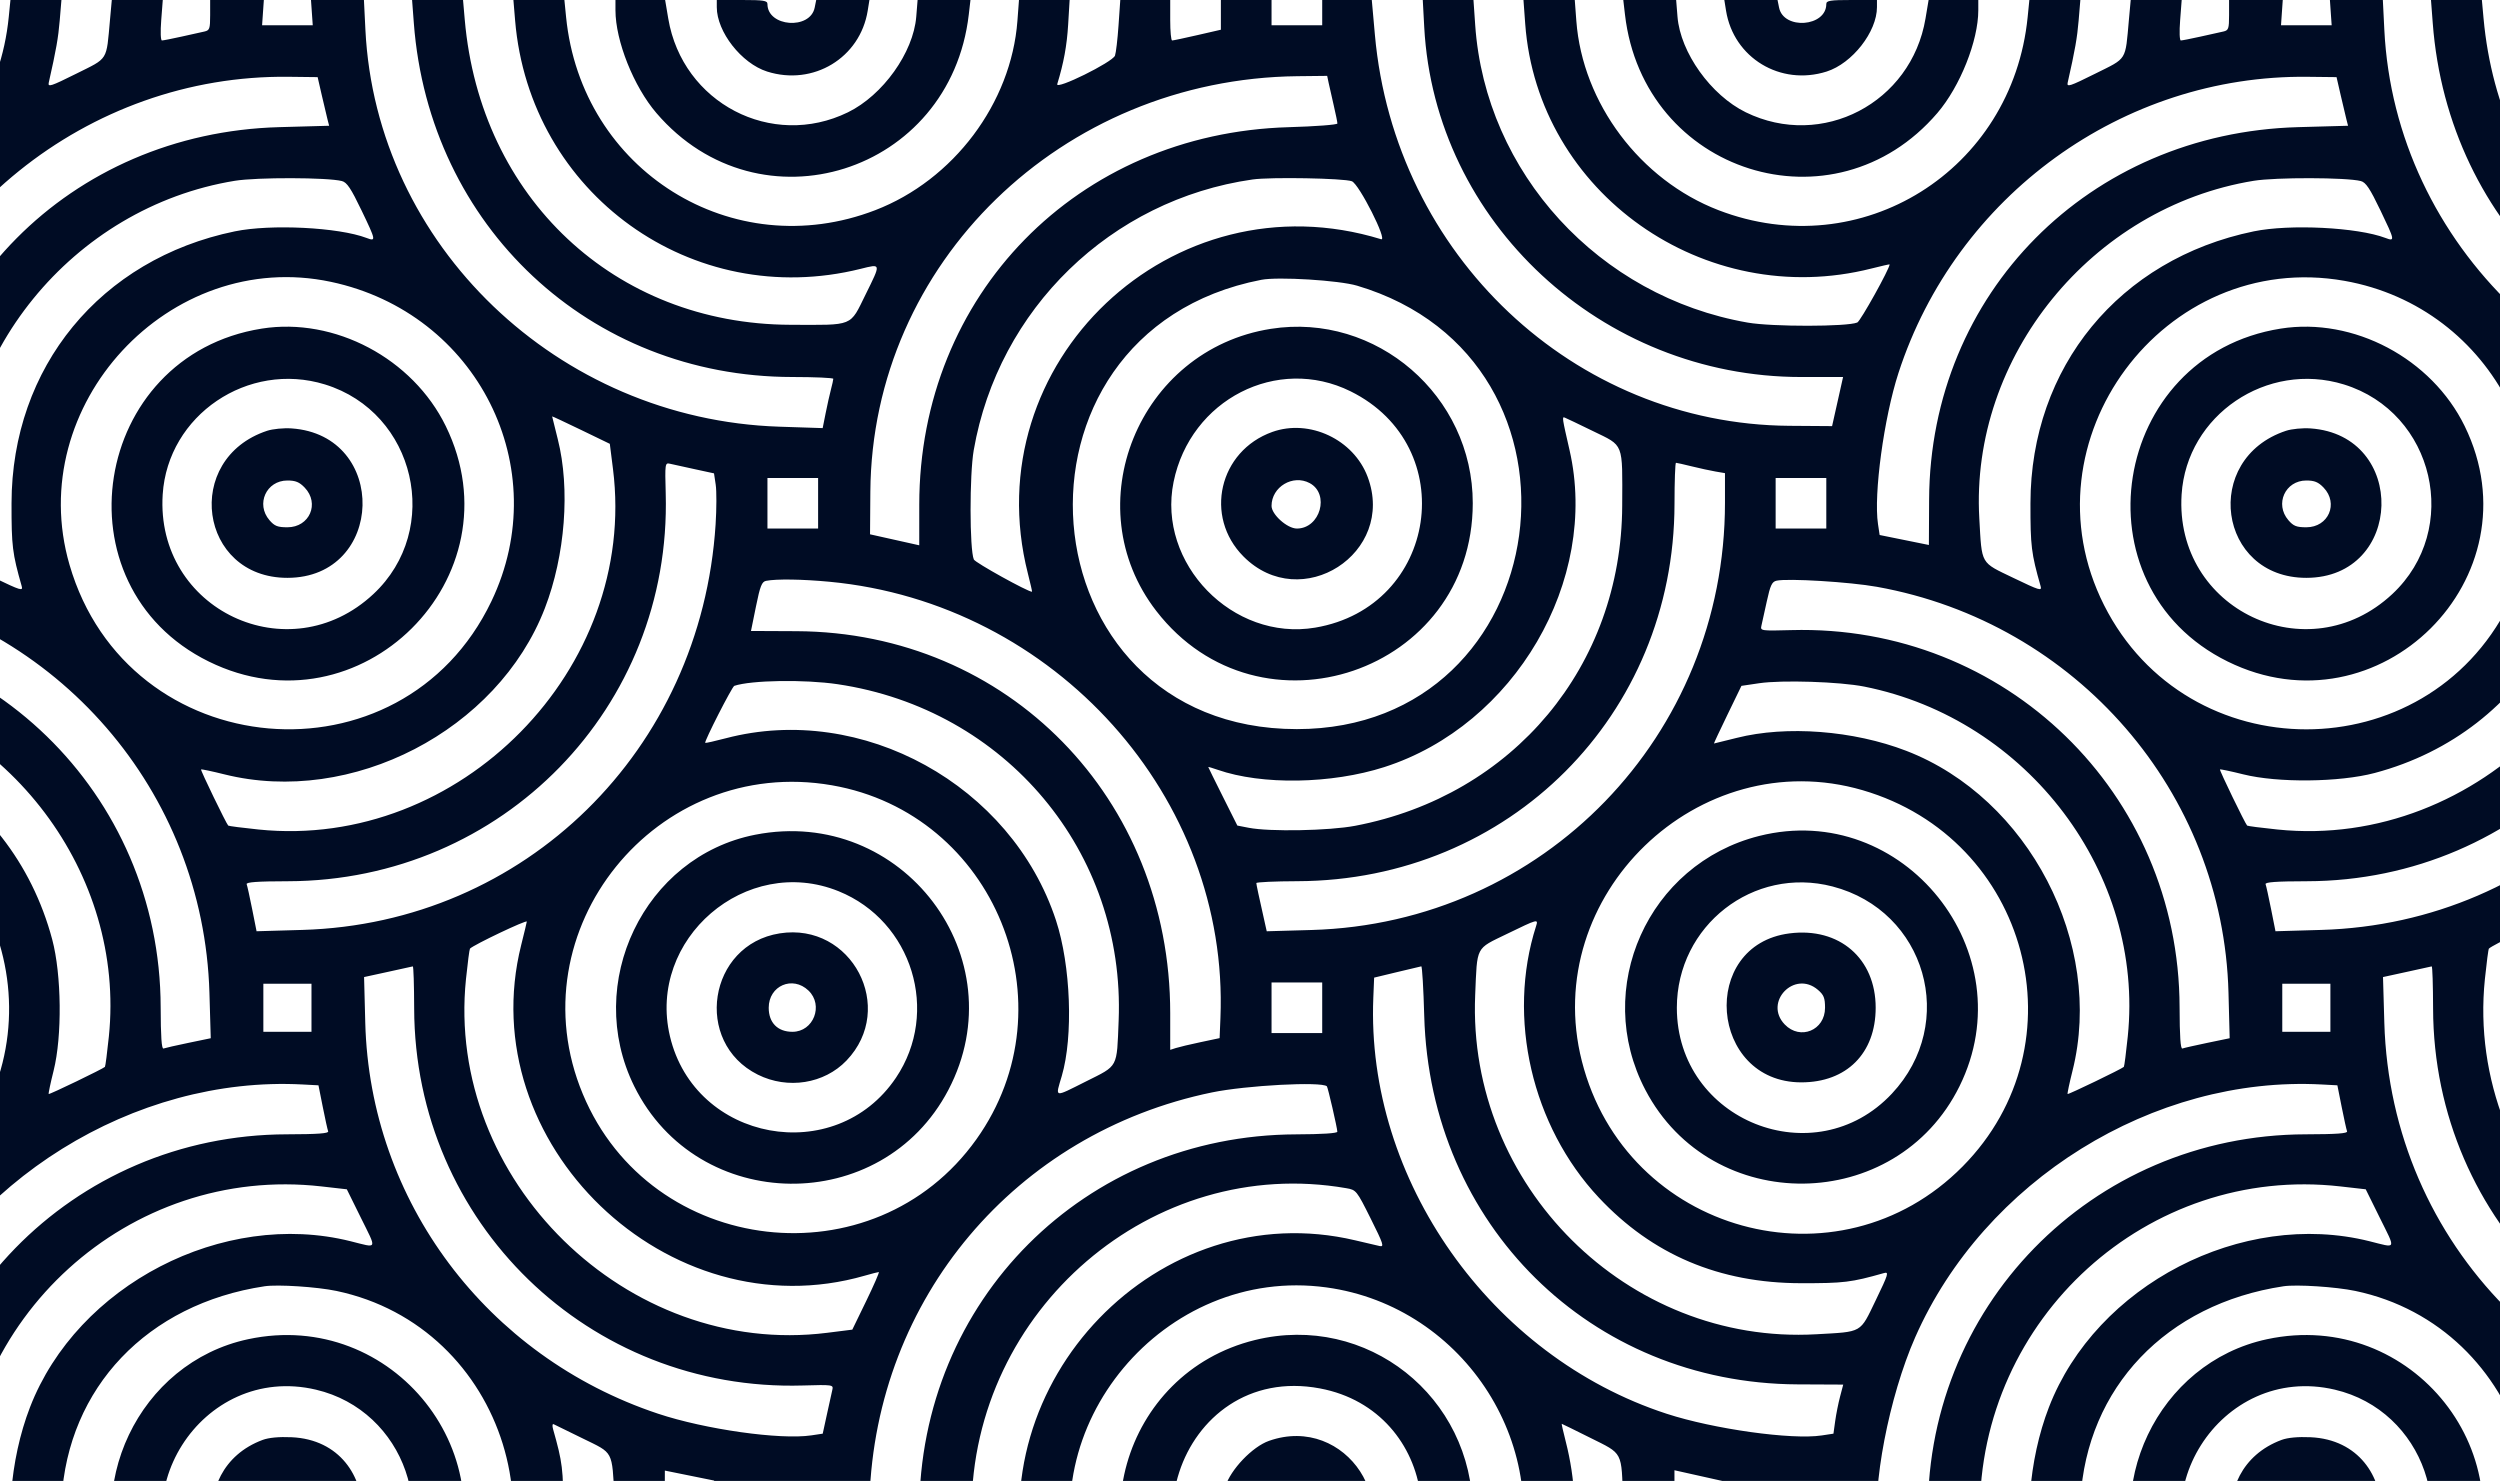 <svg width="1440" height="853" viewBox="0 0 1440 853" fill="none" xmlns="http://www.w3.org/2000/svg">
<path fill-rule="evenodd" clip-rule="evenodd" d="M-401.304 7.283V14.567H-408.599H-415.895V29.133V43.7H-407.32H-398.746L-395.637 57.174C-393.928 64.584 -392.533 71.139 -392.539 71.741C-392.545 72.342 -397.802 72.833 -404.222 72.833H-415.895V87.192V101.55L-401.238 102.558C-393.177 103.112 -385.33 104.028 -383.799 104.593C-380.009 105.993 -363.724 138.916 -367.373 137.802C-379.564 134.082 -389.566 132.252 -401.669 131.528L-415.895 130.676V145.238V159.801L-403.857 160.699C-356.357 164.248 -312.018 197.437 -294.624 242.464C-262.941 324.484 -317.447 411.447 -406.046 420.232L-415.895 421.208V435.868V450.53L-404.111 449.548C-304.263 441.235 -236.466 347.444 -260.694 251.147C-263.769 238.931 -264.23 239.032 -246.063 247.965C-227.217 257.236 -228.371 254.385 -228.505 291.333C-228.872 392.175 -301.704 469.597 -404.587 478.512L-415.895 479.492V494.144V508.795L-402.571 507.791C-285.22 498.946 -198.493 406.544 -198.381 290.241C-198.369 277.221 -197.99 266.57 -197.541 266.57C-197.091 266.57 -193.017 267.489 -188.487 268.611C-183.958 269.734 -177.696 271.092 -174.572 271.629L-168.891 272.606L-169.716 297.629C-173.908 425.098 -274.392 529.52 -398.751 535.638L-415.895 536.482V551.704V566.924L-408.598 566.42L-401.303 565.915V580.482V595.048L-408.651 594.54L-416 594.032L-415.583 609.107L-415.165 624.182L-406.786 624.619C-399.527 624.996 -398.306 625.484 -397.667 628.26C-393.566 646.064 -392.589 650.651 -392.571 652.177C-392.555 653.5 -395.519 653.723 -404.222 653.053L-415.895 652.156V666.812V681.471L-404.587 682.496C-380.378 684.69 -382.704 683.242 -373.365 701.928C-366.028 716.613 -365.467 718.342 -368.259 717.714C-387.154 713.462 -394.023 712.256 -404.111 711.416L-415.895 710.434V724.977V739.519L-401.816 741.247C-315.822 751.797 -263.592 838.165 -294.624 918.5C-312.018 963.527 -356.357 996.715 -403.857 1000.26L-415.895 1001.16V1015.72V1030.29L-401.669 1029.44C-305.579 1023.71 -236.63 926.259 -260.97 830.572C-262.434 824.814 -263.506 820.103 -263.351 820.103C-260.845 820.103 -230.585 836.886 -229.82 838.701C-227.348 844.561 -227.31 887.601 -229.763 901.677C-244.666 987.209 -316.251 1052.56 -401.451 1058.42L-415.895 1059.41V1073.99V1088.58L-399.48 1087.63C-286.825 1081.14 -198.439 985.589 -198.415 870.264L-198.409 846.864L-184.224 850.032L-170.038 853.199L-170.218 877.802C-171.117 1001.5 -268.913 1104.8 -395.832 1116.1L-415.895 1117.89V1132.14V1146.4H-408.599H-401.304V1160.96V1175.53H-408.599H-415.895V1190.1V1204.66H-407.956C-403.589 1204.66 -399.595 1205.35 -399.079 1206.18C-398.097 1207.76 -392.55 1230.07 -392.55 1232.43C-392.55 1233.18 -397.802 1233.8 -404.222 1233.8H-415.895V1248.16V1262.51L-401.238 1263.52C-393.177 1264.07 -385.33 1264.99 -383.799 1265.56C-380.009 1266.96 -363.724 1299.88 -367.373 1298.77C-379.564 1295.05 -389.566 1293.22 -401.669 1292.49L-415.895 1291.64V1306.2V1320.76L-403.857 1321.66C-356.406 1325.21 -312 1358.45 -294.624 1403.43C-262.933 1485.47 -317.425 1572.41 -406.046 1581.2L-415.895 1582.17V1596.83V1611.49L-404.111 1610.51C-304.272 1602.2 -236.46 1508.43 -260.678 1412.18C-263.772 1399.89 -264.24 1399.99 -246.063 1408.93C-227.217 1418.2 -228.371 1415.35 -228.505 1452.3C-228.872 1553.14 -301.704 1630.56 -404.587 1639.48L-415.895 1640.46V1655.11V1669.76L-402.571 1668.75C-285.22 1659.91 -198.493 1567.51 -198.381 1451.2C-198.369 1438.19 -197.99 1427.53 -197.541 1427.53C-197.091 1427.53 -193.017 1428.45 -188.487 1429.57C-183.958 1430.7 -177.696 1432.05 -174.572 1432.59L-168.891 1433.57L-169.716 1458.59C-173.902 1585.89 -273.041 1689.13 -398.386 1696.73L-415.165 1697.75L-415.583 1712.82L-416 1727.9L-408.651 1727.39L-401.303 1726.88V1737.44L-401.304 1748H-386.772H-372.24L-371.816 1736.03L-371.393 1724.06L-361.179 1721.73C-355.562 1720.45 -349.161 1718.94 -346.953 1718.38L-342.94 1717.35V1732.68V1748H-328.573H-314.204L-313.279 1730.88C-311.968 1706.65 -312.934 1708.29 -294.445 1699.03C-275.63 1689.61 -276.749 1689.36 -280.356 1702.14C-283.097 1711.84 -285.829 1737.78 -284.839 1744.72C-284.393 1747.87 -283.799 1748 -269.884 1748H-255.395V1738.07C-255.395 1644.8 -151.455 1582.57 -66.752 1625.12C-24.262 1646.46 1.433 1685.92 5.266 1735.7L6.213 1748H20.811H35.41L34.507 1732.34C28.839 1633.97 -67.877 1562.11 -162.493 1585.97C-169.579 1587.76 -175.526 1589.22 -175.708 1589.22C-175.892 1589.22 -172.338 1581.87 -167.812 1572.88C-157.941 1553.27 -159.183 1553.84 -126.266 1553.69C-25.235 1553.2 53.703 1626.47 63.046 1729.4L64.735 1748H79.255H93.774L92.885 1731.61C86.4 1611.91 -12.039 1520.61 -131.076 1523.91C-148.394 1524.38 -148.995 1524.3 -148.343 1521.49C-147.971 1519.89 -146.569 1513.53 -145.225 1507.36L-142.784 1496.14L-136.246 1495.16C-127.1 1493.79 -100.087 1495.72 -81.034 1499.11C30.054 1518.86 116.143 1616.25 120.615 1727.24L121.453 1748H136.572H151.691V1737.8V1727.61H165.552H179.414V1737.8V1748H194.734H210.055V1735.92V1723.83L222.707 1721.21C229.665 1719.77 236.162 1718.28 237.146 1717.9C238.516 1717.38 238.749 1720.8 238.145 1732.61L237.359 1748H251.971H266.583L267.655 1733.8C268.245 1725.99 269.149 1716.79 269.667 1713.37L270.607 1707.14L286.616 1699.25C305.581 1689.89 304.185 1689.37 300.53 1704.45C298.899 1711.18 297.143 1723.73 296.63 1732.34L295.695 1748H310.294H324.892L325.839 1735.7C332.904 1643.93 420.68 1587.63 505.163 1620.69C551.889 1638.97 586.5 1688.53 586.5 1737.17V1748H601.091H615.682L615.657 1734.53C615.501 1651.39 543.871 1583.06 456.641 1582.82C431.82 1582.75 427.928 1583.22 408.851 1588.63C405.853 1589.48 406.266 1588.11 413.561 1573.01C422.835 1553.81 420.89 1554.92 447.887 1553.39C551.467 1547.51 644.772 1634.7 644.855 1737.44L644.864 1748H659.679H674.493L673.593 1727.97C668.508 1614.81 573.224 1524.83 458.1 1524.48L432.566 1524.4L435.446 1510.24L438.325 1496.08L444.93 1495.08C453.876 1493.72 490.819 1496.81 506.98 1500.27C619.788 1524.41 703.227 1626.09 703.227 1739.41V1748H717.818H732.409V1737.44V1726.88H747H761.591V1737.44V1748H776.123H790.655L791.079 1736.03L791.502 1724.06L801.716 1721.73C807.333 1720.45 813.734 1718.94 815.942 1718.38L819.955 1717.35V1732.68V1748H834.322H848.691L849.616 1730.88C850.927 1706.65 849.961 1708.29 868.45 1699.03C887.265 1689.61 886.146 1689.36 882.539 1702.14C879.798 1711.84 877.066 1737.78 878.055 1744.72C878.502 1747.87 879.096 1748 893.011 1748H907.5V1738.07C907.5 1666.36 973.2 1606.4 1046.11 1611.57C1113.1 1616.32 1162.87 1666.94 1168.16 1735.7L1169.11 1748H1183.71H1198.31L1197.4 1732.34C1191.73 1633.97 1095.02 1562.11 1000.4 1585.97C993.316 1587.76 987.395 1589.22 987.242 1589.22C987.09 1589.22 990.589 1581.76 995.018 1572.64L1003.07 1556.05L1017.61 1554.23C1122.1 1541.11 1216.02 1620.08 1225.94 1729.4L1227.63 1748H1242.15H1256.67L1255.78 1731.61C1249.29 1611.91 1150.86 1520.61 1031.82 1523.91C1014.5 1524.38 1013.9 1524.3 1014.55 1521.49C1014.92 1519.89 1016.33 1513.53 1017.67 1507.36L1020.11 1496.14L1026.65 1495.16C1035.79 1493.79 1062.81 1495.72 1081.86 1499.11C1192.63 1518.8 1279.08 1616.3 1283.51 1726.51L1284.37 1748H1299.48H1314.59V1737.8V1727.61H1328.45H1342.31V1737.8V1748H1357.63H1372.95V1735.92V1723.83L1385.6 1721.21C1392.56 1719.77 1399.06 1718.28 1400.04 1717.9C1401.41 1717.38 1401.64 1720.8 1401.04 1732.61L1400.25 1748H1414.87H1429.48L1430.55 1733.8C1431.14 1725.99 1432.04 1716.79 1432.56 1713.37L1433.5 1707.14L1449.51 1699.25C1468.48 1689.89 1467.08 1689.37 1463.43 1704.45C1461.79 1711.18 1460.04 1723.73 1459.52 1732.34L1458.59 1748H1473.19H1487.79L1488.73 1735.7C1495.8 1643.93 1583.58 1587.63 1668.06 1620.69C1715.18 1639.12 1749.39 1688.5 1749.39 1738.07V1748H1763.99H1778.58L1778.55 1734.53C1778.4 1651.39 1706.77 1583.06 1619.54 1582.82C1594.72 1582.75 1590.82 1583.22 1571.75 1588.63C1568.75 1589.48 1569.16 1588.11 1576.46 1573.01C1585.73 1553.81 1583.79 1554.92 1610.78 1553.39C1714.18 1547.52 1807.67 1634.88 1807.75 1737.44L1807.76 1748H1822.57H1837.39L1836.49 1727.97C1831.4 1614.81 1736.12 1524.83 1621 1524.48L1595.46 1524.4L1598.34 1510.24L1601.22 1496.08L1607.83 1495.08C1616.77 1493.72 1653.71 1496.81 1669.87 1500.27C1782.68 1524.41 1866.12 1626.09 1866.12 1739.41V1748H1880.71H1895.3L1895.3 1737.44V1726.88L1902.6 1727.38L1909.89 1727.89V1712.45V1697.02H1901.17C1893.32 1697.02 1892.37 1696.69 1891.69 1693.74C1887.66 1676.31 1886.59 1671.27 1886.57 1669.75C1886.56 1668.43 1889.52 1668.2 1898.22 1668.87L1909.89 1669.77V1655.11V1640.46L1898.59 1639.43C1874.38 1637.24 1876.7 1638.68 1867.37 1620C1860.03 1605.31 1859.47 1603.58 1862.26 1604.21C1881.15 1608.46 1888.02 1609.67 1898.11 1610.51L1909.89 1611.49V1596.83V1582.17L1900.05 1581.2C1811.38 1572.4 1756.92 1485.51 1788.62 1403.43C1806.02 1358.4 1850.36 1325.21 1897.86 1321.66L1909.89 1320.76V1306.2V1291.64L1895.67 1292.49C1799.63 1298.21 1730.64 1395.72 1754.97 1491.35C1756.43 1497.11 1757.51 1501.82 1757.35 1501.82C1754.84 1501.82 1724.58 1485.04 1723.82 1483.23C1721.35 1477.37 1721.31 1434.33 1723.76 1420.25C1738.67 1334.72 1810.25 1269.37 1895.45 1263.51L1909.89 1262.51V1247.93V1233.35L1893.48 1234.3C1780.85 1240.78 1692.42 1336.36 1692.39 1451.66L1692.38 1475.06L1678.21 1471.89L1664.04 1468.73L1664.22 1444.12C1665.12 1320.29 1762.77 1217.14 1889.83 1205.83L1909.89 1204.04V1189.78V1175.53H1902.6H1895.3V1160.96V1146.4H1902.6H1909.89V1131.83V1117.26H1901.96C1891.86 1117.26 1892.52 1118.36 1887.21 1092.86L1886.22 1088.13H1898.06H1909.89V1073.77V1059.41L1895.24 1058.41C1887.18 1057.85 1879.33 1056.94 1877.8 1056.37C1874.01 1054.97 1857.72 1022.05 1861.37 1023.16C1873.56 1026.88 1883.57 1028.71 1895.67 1029.44L1909.89 1030.29V1015.72V1001.16L1897.86 1000.26C1850.41 996.72 1806 963.48 1788.62 918.5C1756.92 836.417 1811.38 749.523 1900.05 740.731L1909.89 739.755V725.095V710.434L1898.11 711.416C1798.1 719.742 1730.58 813.342 1754.78 910.105C1757.76 921.996 1758.19 921.911 1740.06 912.998C1721.22 903.728 1722.37 906.578 1722.51 869.63C1722.87 768.788 1795.7 691.366 1898.59 682.451L1909.89 681.471V666.82V652.169L1896.57 653.172C1779.22 662.017 1692.49 754.419 1692.38 870.723C1692.37 883.742 1691.99 894.393 1691.54 894.393C1691.09 894.393 1687.02 893.474 1682.49 892.353C1677.96 891.229 1671.7 889.872 1668.57 889.334L1662.89 888.357L1663.72 863.334C1667.9 736.038 1767.04 632.796 1892.39 625.198L1909.17 624.182L1909.58 609.107L1910 594.032L1902.65 594.54L1895.3 595.048V580.482V565.915L1902.6 566.42L1909.89 566.924V551.49V536.053H1901.17C1893.31 536.053 1892.37 535.729 1891.71 532.776C1891.31 530.972 1889.98 525.034 1888.76 519.576C1887.55 514.117 1886.55 509.058 1886.55 508.332C1886.55 507.577 1891.55 507.396 1898.22 507.911L1909.89 508.808V494.151V479.492L1898.59 478.467C1874.36 476.272 1876.72 477.753 1867.23 458.812C1862.63 449.619 1858.85 441.951 1858.84 441.771C1858.83 441.59 1860.62 442.122 1862.81 442.952C1869.48 445.487 1885.69 448.514 1898.11 449.548L1909.89 450.53V435.868V421.208L1900.05 420.232C1800.86 410.397 1747.64 304.202 1799.89 220.343C1820.67 186.986 1859.09 163.595 1897.86 160.699L1909.89 159.801V145.051V130.302L1896.13 131.305C1798.67 138.421 1730.57 234.471 1754.97 330.391C1756.43 336.149 1757.51 340.86 1757.35 340.86C1754.84 340.86 1724.58 324.078 1723.82 322.263C1721.35 316.403 1721.31 273.362 1723.76 259.287C1738.67 173.724 1810.22 108.404 1895.45 102.544L1909.89 101.55V86.973V72.396L1894.21 73.238C1781.36 79.297 1692.42 175.123 1692.39 290.695L1692.38 314.094L1678.21 310.928L1664.04 307.765L1664.22 283.161C1665.12 159.441 1762.89 56.169 1889.83 44.862L1909.89 43.077V28.822V14.567H1902.6H1895.3V7.283V0H1880.71H1866.12V8.561V17.12L1852.63 20.224C1845.2 21.93 1838.64 23.323 1838.03 23.317C1837.43 23.311 1836.94 18.063 1836.94 11.653V0H1822.56H1808.18L1807.17 14.632C1806.61 22.68 1805.69 30.514 1805.13 32.042C1803.73 35.827 1770.75 52.085 1771.86 48.441C1775.59 36.271 1777.42 26.286 1778.15 14.203L1779 0H1764.41H1749.83L1748.93 12.018C1742.33 100.039 1645.29 155.804 1564.5 118.005C1521.35 97.817 1493.79 58.353 1488.96 9.832L1487.99 0H1473.3H1458.62L1459.6 11.764C1467.95 111.672 1561.63 179.029 1658.62 154.855C1670.53 151.887 1670.45 151.457 1661.52 169.55C1652.23 188.364 1655.09 187.212 1618.08 187.078C1516.68 186.711 1439.98 114.53 1430.52 10.561L1429.56 0H1414.91H1400.25L1401.26 13.302C1410.12 130.458 1502.67 217.04 1619.17 217.153C1632.21 217.164 1642.88 217.638 1642.87 218.201C1642.87 218.767 1642.26 221.523 1641.52 224.327C1640.78 227.131 1639.41 233.287 1638.46 238.008L1636.75 246.59L1611.73 245.77C1484.18 241.588 1379.49 141.158 1373.37 17.116L1372.52 0H1357.27H1342.03L1342.53 7.285L1343.04 14.568H1328.45H1313.86L1314.36 7.285L1314.87 0H1299.41H1283.95V8.712C1283.95 16.559 1283.62 17.497 1280.66 18.156C1278.86 18.558 1272.91 19.881 1267.44 21.097C1261.97 22.312 1256.91 23.307 1256.18 23.307C1255.42 23.307 1255.24 18.312 1255.76 11.653L1256.65 0H1241.97H1227.29L1226.26 11.289C1224.07 35.458 1225.52 33.136 1206.8 42.459C1192.09 49.785 1190.36 50.344 1190.99 47.557C1195.25 28.693 1196.45 21.835 1197.3 11.764L1198.28 0H1183.59H1168.91L1167.93 9.832C1159.13 98.284 1072.02 152.699 989.867 121.069C944.765 103.704 911.521 59.439 907.967 12.018L907.067 0H892.292H877.519L878.524 13.739C885.653 111.061 981.836 179.033 1077.94 154.667C1083.71 153.206 1088.43 152.136 1088.43 152.29C1088.43 154.793 1071.62 185.002 1069.8 185.766C1063.93 188.233 1020.82 188.271 1006.72 185.823C920.982 170.933 855.587 99.54 849.714 14.419L848.719 0H834.118H819.517L820.36 15.659C826.407 127.901 922.562 217.153 1037.45 217.16L1061.61 217.161L1058.45 231.306L1055.28 245.448L1030.63 245.269C906.592 244.37 803.274 146.876 791.937 20.029L790.148 0H775.87H761.591V7.283V14.567H747H732.409V7.283V0H717.818H703.227V8.561V17.12L689.731 20.224C682.308 21.93 675.742 23.323 675.14 23.317C674.537 23.311 674.045 18.063 674.045 11.653V0H659.663H645.281L644.271 14.632C643.717 22.68 642.799 30.514 642.233 32.042C640.831 35.827 607.852 52.085 608.969 48.441C612.695 36.271 614.528 26.286 615.253 14.203L616.106 0H601.52H586.933L586.033 12.018C582.479 59.439 549.235 103.704 504.133 121.069C421.976 152.699 334.868 98.284 326.068 9.832L325.091 0H310.407H295.721L296.704 11.764C305.044 111.605 398.8 179.013 495.724 154.855C507.635 151.887 507.55 151.457 498.622 169.55C489.336 188.364 492.192 187.212 455.182 187.078C354.172 186.713 276.621 114.002 267.692 11.289L266.71 0H252.034H237.359L238.364 13.302C247.224 130.458 339.78 217.04 456.276 217.153C469.318 217.164 479.982 217.638 479.978 218.201C479.973 218.767 479.365 221.523 478.627 224.327C477.887 227.131 476.511 233.287 475.57 238.008L473.857 246.59L448.835 245.77C321.31 241.588 216.593 141.138 210.471 17.116L209.626 0H194.378H179.132L179.637 7.285L180.143 14.568H165.552H150.962L151.468 7.285L151.973 0H136.512H121.05V8.712C121.05 16.559 120.725 17.497 117.767 18.156C115.961 18.558 110.012 19.881 104.545 21.097C99.078 22.312 94.01 23.307 93.282 23.307C92.526 23.307 92.346 18.312 92.861 11.653L93.759 0H79.078H64.395L63.368 11.289C61.171 35.458 62.621 33.136 43.904 42.459C29.195 49.785 27.463 50.344 28.092 47.557C32.351 28.693 33.559 21.835 34.401 11.764L35.384 0H20.698H6.014L5.037 9.832C-3.763 98.284 -90.871 152.699 -173.028 121.069C-218.13 103.704 -251.374 59.439 -254.928 12.018L-255.828 0H-270.603H-285.376L-284.371 13.739C-277.242 111.061 -181.059 179.033 -84.954 154.667C-79.186 153.206 -74.468 152.136 -74.468 152.29C-74.468 154.793 -91.278 185.002 -93.096 185.766C-98.966 188.233 -142.078 188.271 -156.177 185.823C-241.913 170.933 -307.308 99.54 -313.181 14.419L-314.176 0H-328.777H-343.378L-342.535 15.659C-336.466 128.321 -240.48 217.11 -124.716 217.147L-101.279 217.154L-104.449 231.301L-107.618 245.448L-132.262 245.269C-256.189 244.372 -359.632 146.759 -370.958 20.029L-372.747 0H-387.025H-401.304V7.283ZM-226.912 8.376C-216.31 99.86 -106.493 134.506 -47.008 65.135C-33.888 49.836 -23.4 23.519 -23.4 5.904V0H-37.706H-52.012L-53.819 10.733C-61.995 59.317 -113.417 86.127 -157.305 64.691C-177.417 54.867 -194.997 30.272 -196.656 9.637L-197.431 0H-212.657H-227.882L-226.912 8.376ZM-168.7 6.13C-164.342 33.334 -137.347 49.675 -110.748 41.209C-95.982 36.508 -81.763 18.31 -81.763 4.111V0H-96.354C-108.756 0 -110.945 0.35 -110.945 2.331C-110.945 15.495 -135.558 17.339 -138.157 4.369L-139.033 0H-154.357H-169.682L-168.7 6.13ZM354.505 5.904C354.505 23.519 364.993 49.836 378.113 65.135C437.598 134.506 547.415 99.86 558.017 8.376L558.987 0H543.762H528.536L527.761 9.637C526.102 30.272 508.522 54.867 488.41 64.691C444.522 86.127 393.101 59.317 384.924 10.733L383.117 0H368.811H354.505V5.904ZM412.868 4.111C412.868 18.31 427.087 36.508 441.853 41.209C468.452 49.675 495.447 33.334 499.805 6.13L500.787 0H485.462H470.138L469.262 4.369C466.664 17.339 442.05 15.495 442.05 2.331C442.05 0.35 439.862 0 427.459 0H412.868V4.111ZM935.983 8.376C946.585 99.86 1056.4 134.506 1115.89 65.135C1129.01 49.836 1139.5 23.519 1139.5 5.904V0H1125.19H1110.88L1109.08 10.733C1100.9 59.317 1049.48 86.127 1005.59 64.691C985.478 54.867 967.898 30.272 966.239 9.637L965.464 0H950.238H935.013L935.983 8.376ZM994.195 6.13C998.553 33.334 1025.55 49.675 1052.15 41.209C1066.91 36.508 1081.13 18.31 1081.13 4.111V0H1066.54C1054.14 0 1051.95 0.35 1051.95 2.331C1051.95 15.495 1027.34 17.339 1024.74 4.369L1023.86 0H1008.54H993.213L994.195 6.13ZM1517.4 5.904C1517.4 23.519 1527.89 49.836 1541.01 65.135C1600.49 134.506 1710.31 99.86 1720.91 8.376L1721.88 0H1706.66H1691.43L1690.66 9.637C1689 30.272 1671.42 54.867 1651.3 64.691C1607.42 86.127 1556 59.317 1547.82 10.733L1546.01 0H1531.71H1517.4V5.904ZM1575.76 4.111C1575.76 18.31 1589.98 36.508 1604.75 41.209C1631.35 49.675 1658.34 33.334 1662.7 6.13L1663.68 0H1648.36H1633.03L1632.16 4.369C1629.56 17.339 1604.95 15.495 1604.95 2.331C1604.95 0.35 1602.76 0 1590.35 0H1575.76V4.111ZM185.294 54.625C186.579 60.233 188.069 66.535 188.606 68.628L189.584 72.436L160.789 73.237C40.401 76.59 -51.293 169.11 -51.751 287.692L-51.852 313.912L-66.037 311.036L-80.224 308.162L-81.226 301.568C-82.586 292.637 -79.489 255.756 -76.025 239.622C-51.438 125.122 50.543 42.87 166.231 44.232L182.959 44.428L185.294 54.625ZM765.293 47.706C765.755 49.91 767.08 55.779 768.239 60.752C769.397 65.723 770.345 70.391 770.345 71.123C770.345 71.856 757.705 72.819 742.258 73.263C620.579 76.755 529.53 169.801 529.492 290.695L529.485 314.094L515.314 310.928L501.143 307.765L501.323 283.161C502.278 151.544 611.426 45.39 747.337 43.889L764.454 43.7L765.293 47.706ZM1348.19 54.625C1349.47 60.233 1350.96 66.535 1351.5 68.628L1352.48 72.436L1323.68 73.237C1203.24 76.591 1111.74 168.921 1111.17 287.692L1111.04 313.912L1096.86 311.036L1082.67 308.162L1081.72 301.83C1079.15 284.74 1085.13 240.681 1093.51 214.858C1126.69 112.669 1222.83 43.046 1329.13 44.24L1345.85 44.428L1348.19 54.625ZM196.923 104.28C199.829 105.024 202.136 108.474 208.279 121.266C216.599 138.595 216.704 139.173 211.118 137.053C194.988 130.931 156.001 128.982 135.25 133.262C57.848 149.222 6.747 211.454 6.643 289.877C6.611 314.582 7.116 318.706 12.487 337.587C13.339 340.58 11.967 340.168 -3.166 332.885C-22.399 323.626 -21.285 325.568 -22.819 298.617C-28.133 205.272 41.67 119.403 135.275 104.134C147.966 102.064 188.641 102.16 196.923 104.28ZM778.665 104.401C782.843 105.987 799.521 139.027 795.522 137.796C675.306 100.796 561.159 208.854 592.075 330.391C593.539 336.149 594.611 340.86 594.456 340.86C591.95 340.86 561.69 324.078 560.925 322.263C558.453 316.403 558.415 273.362 560.868 259.287C575.04 177.954 639.869 115.018 721.466 103.38C731.844 101.898 774.059 102.653 778.665 104.401ZM1359.82 104.28C1362.72 105.024 1365.03 108.474 1371.17 121.266C1379.49 138.595 1379.6 139.173 1374.01 137.053C1357.88 130.931 1318.9 128.982 1298.15 133.262C1220.71 149.23 1169.64 211.421 1169.54 289.877C1169.51 314.582 1170.01 318.706 1175.38 337.587C1176.23 340.58 1174.86 340.168 1159.73 332.885C1140.5 323.626 1141.61 325.568 1140.08 298.617C1134.77 205.489 1204.78 119.367 1298.17 104.134C1310.86 102.064 1351.54 102.16 1359.82 104.28ZM190.627 162.346C275.009 180.271 319.831 269.533 283.036 346.376C231.337 454.343 73.513 440.637 40.027 325.271C13.412 233.581 97.535 142.571 190.627 162.346ZM781.681 164.551C926.337 207.518 897.491 419.969 747 419.969C587.927 419.969 569.894 191.495 726.573 161.163C736.211 159.297 771.243 161.451 781.681 164.551ZM1350.43 161.764C1436.64 177.01 1484.14 270.851 1444.97 348.563C1396.89 443.947 1260 443.947 1211.93 348.563C1164.27 254.015 1246.32 143.355 1350.43 161.764ZM-415.895 202.901V218.101L-406.242 218.874C-385.572 220.531 -360.937 238.082 -351.097 258.161C-329.625 301.976 -356.479 353.312 -405.144 361.475L-415.895 363.278V377.561V391.843H-410.727C-375.032 391.843 -336.019 364.461 -321.743 329.389C-295.629 265.227 -337.349 196.772 -407.505 188.669L-415.895 187.7V202.901ZM150.797 189.275C52.838 204.797 31.723 337.416 120.265 381.041C207.325 423.934 299.328 332.544 256.766 245.448C237.71 206.452 192.762 182.625 150.797 189.275ZM732.053 189.402C655.741 201.374 619.187 291.39 666.048 351.942C725.68 428.999 848.239 387.264 848.312 289.877C848.357 227.963 792.726 179.882 732.053 189.402ZM1313.69 189.275C1215.73 204.797 1194.62 337.416 1283.16 381.041C1370.22 423.934 1462.22 332.544 1419.66 245.448C1400.61 206.452 1355.66 182.625 1313.69 189.275ZM1894.95 189.49C1827.77 199.314 1788.76 272.882 1818.07 334.462C1833.4 366.671 1871.41 391.843 1904.73 391.843H1909.89V377.561V363.278L1899.14 361.475C1850.48 353.312 1823.62 301.976 1845.1 258.161C1854.94 238.082 1879.57 220.531 1900.24 218.874L1909.89 218.101V203.005C1909.89 185.815 1911.31 187.097 1894.95 189.49ZM187.202 221.447C239.451 237.558 254.995 304.901 215.07 342.186C166.424 387.616 89.454 351.207 93.713 284.778C96.64 239.107 142.884 207.78 187.202 221.447ZM777.933 225.399C841.996 257.091 828.168 349.571 757.578 361.513C710.075 369.551 666.381 324.598 675.988 277.571C685.676 230.14 735.731 204.523 777.933 225.399ZM1350.1 221.447C1402.35 237.558 1417.89 304.901 1377.96 342.186C1329.32 387.616 1252.35 351.207 1256.61 284.778C1259.53 239.107 1305.78 207.78 1350.1 221.447ZM353.082 270.161C367.571 385.186 264.846 489.68 148.96 477.8C139.629 476.843 131.751 475.825 131.455 475.536C130.314 474.425 115.399 443.613 115.806 443.207C116.043 442.971 122.079 444.238 129.221 446.024C202.527 464.347 286.632 420.774 313.821 350.387C325.567 319.979 328.511 281.546 321.283 252.981C319.492 245.907 318.027 239.996 318.027 239.843C318.027 239.692 325.504 243.185 334.641 247.606L351.252 255.645L353.082 270.161ZM1515.98 270.161C1530.46 385.166 1427.72 489.679 1311.85 477.8C1302.52 476.843 1294.65 475.825 1294.35 475.536C1293.21 474.425 1278.29 443.613 1278.7 443.207C1278.94 442.971 1284.97 444.238 1292.12 446.024C1312.01 450.996 1347.55 450.624 1367.84 445.235C1456.91 421.577 1506.61 332.952 1481.56 242.461C1480.85 239.887 1483.04 240.592 1497.44 247.559L1514.15 255.645L1515.98 270.161ZM917.573 248.317C935.558 257.091 934.524 254.448 934.39 291.333C934.055 383.558 871.676 458.302 780.559 475.661C765.58 478.515 731.31 479.156 719.277 476.806L712.711 475.524L704.338 458.812C699.733 449.619 695.958 441.963 695.948 441.798C695.939 441.634 698.395 442.358 701.403 443.405C726.825 452.262 766.887 451.61 797.339 441.846C872.412 417.773 921.243 334.242 904.061 259.287C899.787 240.646 899.681 239.929 901.249 240.519C902.068 240.826 909.414 244.335 917.573 248.317ZM-415.895 261.103V276.403L-411.519 277.277C-398.527 279.871 -400.375 304.443 -413.56 304.443C-415.545 304.443 -415.895 306.628 -415.895 319.01V333.577H-411.777C-397.554 333.577 -379.326 319.381 -374.617 304.64C-366.137 278.085 -382.505 251.135 -409.755 246.784L-415.895 245.804V261.103ZM153.88 248.127C105.148 264.244 114.605 332.879 165.552 332.838C221.722 332.793 223.969 250.606 167.906 246.759C163.402 246.449 157.09 247.065 153.88 248.127ZM732.875 248.79C702.137 259.757 693.387 297.619 716.285 320.574C749.44 353.813 804.237 318.628 787.766 274.679C779.689 253.131 754.288 241.15 732.875 248.79ZM1316.77 248.127C1268.04 264.244 1277.5 332.879 1328.45 332.838C1384.62 332.793 1386.86 250.606 1330.8 246.759C1326.3 246.449 1319.98 247.065 1316.77 248.127ZM1895.77 248.88C1852.46 263.823 1860.7 333.577 1905.78 333.577H1909.89V319.01C1909.89 307.102 1909.5 304.443 1907.73 304.443C1894.59 304.443 1892.59 279.859 1905.52 277.277L1909.89 276.403V261.29C1909.89 243.903 1909.98 243.977 1895.77 248.88ZM400.031 270.22L411.269 272.657L412.25 279.185C412.79 282.774 412.762 293.041 412.19 301.996C403.872 432.261 302.345 531.921 174.176 535.634L147.782 536.399L145.254 523.688C143.863 516.697 142.438 510.228 142.086 509.313C141.622 508.107 148.179 507.634 165.901 507.594C289.441 507.319 386.867 407.341 383.455 284.346C382.975 267.057 383.059 266.456 385.875 267.108C387.48 267.479 393.851 268.879 400.031 270.22ZM974.408 268.611C978.937 269.734 985.106 271.074 988.115 271.591L993.586 272.529V289.617C993.586 423.785 888.978 531.88 755.463 535.678L729.637 536.412L728.859 532.955C724.988 515.737 723.655 509.506 723.655 508.651C723.655 508.1 734.325 507.613 747.365 507.571C869.248 507.173 964.396 411.945 964.514 290.241C964.526 277.223 964.905 266.57 965.354 266.57C965.804 266.57 969.878 267.489 974.408 268.611ZM1562.93 270.22L1574.16 272.657L1575.14 279.185C1575.68 282.774 1575.66 293.041 1575.08 301.996C1566.77 432.261 1465.24 531.921 1337.07 535.634L1310.68 536.399L1308.15 523.688C1306.76 516.697 1305.33 510.228 1304.98 509.313C1304.52 508.107 1311.07 507.634 1328.8 507.594C1452.34 507.319 1549.76 407.341 1546.35 284.346C1545.87 267.057 1545.95 266.456 1548.77 267.108C1550.38 267.479 1556.75 268.879 1562.93 270.22ZM-110.945 289.877V304.443H-125.536H-140.127V289.877V275.31H-125.536H-110.945V289.877ZM471.232 289.877V304.443H456.641H442.05V289.877V275.31H456.641H471.232V289.877ZM1051.95 289.877V304.443H1037.36H1022.77V289.877V275.31H1037.36H1051.95V289.877ZM1634.13 289.877V304.443H1619.54H1604.95V289.877V275.31H1619.54H1634.13V289.877ZM175.493 280.853C184.259 289.987 178.292 303.715 165.552 303.715C159.891 303.715 158.136 303.022 155.212 299.628C147.223 290.356 153.369 276.767 165.552 276.767C170.243 276.767 172.438 277.668 175.493 280.853ZM754.376 278.267C766.072 284.516 760.457 304.443 747 304.443C741.454 304.443 732.409 296.362 732.409 291.406C732.409 280.44 744.693 273.093 754.376 278.267ZM1338.39 280.853C1347.15 289.987 1341.19 303.715 1328.45 303.715C1322.79 303.715 1321.03 303.022 1318.11 299.628C1310.12 290.356 1316.26 276.767 1328.45 276.767C1333.14 276.767 1335.33 277.668 1338.39 280.853ZM-81.744 338.014C33.185 358.674 117.254 455.781 120.629 571.771L121.392 598.021L108.569 600.681C101.517 602.145 95.039 603.614 94.172 603.946C93.085 604.361 92.581 596.984 92.544 580.134C92.268 456.774 -7.852 359.533 -131.076 362.942C-148.394 363.421 -148.995 363.336 -148.343 360.525C-147.971 358.923 -146.57 352.57 -145.229 346.407C-143.213 337.146 -142.243 335.078 -139.635 334.486C-133.176 333.019 -97.403 335.199 -81.744 338.014ZM477.798 335.092C607.676 347.336 708.131 459.411 702.972 586.308L702.498 597.962L691.555 600.279C685.536 601.554 679.133 603.073 677.328 603.654L674.045 604.713V583.599C674.045 459.788 580.503 364.152 458.83 363.565L432.566 363.438L435.442 349.296C437.845 337.478 438.805 335.055 441.278 334.563C447.157 333.393 462.064 333.609 477.798 335.092ZM1081.15 338.014C1195.98 358.656 1280.61 456.371 1283.61 571.771L1284.29 598.021L1271.46 600.681C1264.41 602.145 1257.93 603.614 1257.07 603.946C1255.98 604.361 1255.48 596.984 1255.44 580.134C1255.16 456.774 1155.04 359.533 1031.82 362.942C1014.5 363.421 1013.9 363.336 1014.55 360.525C1014.92 358.923 1016.32 352.57 1017.67 346.407C1019.68 337.146 1020.65 335.078 1023.26 334.486C1029.72 333.019 1065.49 335.199 1081.15 338.014ZM1640.69 335.092C1770.13 347.296 1870 458.085 1865.82 584.85L1865.39 597.96L1854.45 600.278C1848.43 601.554 1842.12 603.044 1840.42 603.592C1837.38 604.575 1837.33 604.276 1836.54 575.782C1833.18 455.536 1740.53 363.996 1621.72 363.539L1595.46 363.438L1598.34 349.296C1600.74 337.478 1601.7 335.055 1604.17 334.563C1610.05 333.393 1624.96 333.609 1640.69 335.092ZM-89.095 395.475C5.266 414.285 72.337 503.351 62.7 597.047C61.741 606.362 60.721 614.227 60.432 614.523C59.319 615.662 28.456 630.552 28.049 630.145C27.813 629.909 29.082 623.883 30.871 616.753C35.851 596.895 35.479 561.414 30.08 541.152C6.369 452.174 -82.325 402.62 -173.088 427.638C-175.837 428.395 -163.728 400.435 -159.353 395.923C-155.287 391.728 -109.36 391.435 -89.095 395.475ZM482.442 394.101C579.324 408.462 648.185 490.831 644.344 587.765C643.244 615.512 644.319 613.5 625.55 622.898C606.727 632.322 607.823 632.566 611.58 619.791C618.292 596.962 616.775 556.107 608.248 530.138C582.66 452.197 496.467 404.643 418.099 425.23C411.746 426.898 406.391 428.1 406.197 427.897C405.509 427.184 421.681 395.478 422.952 395.049C432.658 391.772 463.426 391.283 482.442 394.101ZM1073.8 395.475C1168.13 414.277 1235.23 503.382 1225.59 597.047C1224.64 606.362 1223.62 614.227 1223.33 614.523C1222.21 615.662 1191.35 630.552 1190.94 630.145C1190.71 629.909 1191.98 623.883 1193.77 616.753C1212.13 543.536 1168.51 459.616 1097.97 432.46C1067.51 420.733 1029.01 417.794 1000.4 425.01C993.316 426.798 987.395 428.26 987.242 428.26C987.09 428.26 990.589 420.789 995.018 411.655L1003.07 395.052L1013.28 393.539C1026.37 391.599 1059.71 392.666 1073.8 395.475ZM1645.34 394.101C1742.22 408.462 1811.08 490.831 1807.24 587.765C1806.14 615.512 1807.21 613.5 1788.44 622.898C1769.62 632.322 1770.72 632.566 1774.48 619.791C1781.19 596.962 1779.67 556.107 1771.14 530.138C1745.55 452.197 1659.36 404.643 1580.99 425.23C1574.64 426.898 1569.29 428.1 1569.09 427.897C1568.4 427.184 1584.58 395.478 1585.85 395.049C1595.55 391.772 1626.32 391.283 1645.34 394.101ZM-90.098 455.134C5.776 483.058 37.272 601.388 -32.407 671.867C-99.803 740.039 -216.954 713.794 -248.365 623.485C-282.727 524.699 -189.98 426.043 -90.098 455.134ZM479.232 452.331C572.963 468.649 617.789 578.528 562.413 656.228C503.513 738.874 374.862 724.089 335.7 630.174C296.37 535.858 378.005 434.709 479.232 452.331ZM1072.8 455.134C1168.67 483.058 1200.17 601.388 1130.49 671.867C1058.92 744.255 936.342 710.37 911.154 611.236C886.922 515.879 978.318 427.616 1072.8 455.134ZM1642.13 452.331C1746.86 470.565 1786.19 601.835 1708.76 674.753C1625.4 753.264 1489.25 694.795 1489.25 580.482C1489.25 498.822 1561.46 438.288 1642.13 452.331ZM-149.601 481.506C-213.659 497.631 -245.79 569.359 -215.146 627.823C-176.897 700.795 -70.728 699.547 -34.22 625.694C3.879 548.619 -66.554 460.599 -149.601 481.506ZM434.978 480.808C371.045 493.36 335.973 566.314 365.325 625.694C401.833 699.547 508.002 700.795 546.251 627.823C586.124 551.755 519.818 464.151 434.978 480.808ZM1013.29 481.506C949.236 497.631 917.105 569.359 947.749 627.823C985.957 700.718 1092.21 699.467 1128.67 625.694C1166.77 548.632 1096.33 460.604 1013.29 481.506ZM1596.19 481.312C1521.31 498.327 1491.84 592.135 1543.64 648.569C1606.53 717.084 1720.81 673.164 1720.81 580.482C1720.81 515.393 1659.81 466.853 1596.19 481.312ZM-107.359 510.607C-53.526 524.605 -34.996 589.21 -73.14 629.917C-117.53 677.29 -197.031 645.567 -197.031 580.482C-197.031 533.128 -152.923 498.758 -107.359 510.607ZM483.071 513.357C525.475 530.54 541.563 582.926 516.065 620.796C481.224 672.544 400.24 657.676 385.887 596.897C372.653 540.863 429.775 491.762 483.071 513.357ZM1055.54 510.607C1109.37 524.605 1127.9 589.21 1089.75 629.917C1045.37 677.29 965.864 645.567 965.864 580.482C965.864 533.128 1009.97 498.758 1055.54 510.607ZM1645.97 513.357C1705.84 537.618 1705.84 623.5 1645.97 647.576C1605.69 663.772 1558.8 639.321 1548.78 596.897C1535.55 540.863 1592.67 491.762 1645.97 513.357ZM-278.133 533.504C-294.998 586.183 -280.548 648.641 -241.976 689.807C-211.116 722.741 -172.577 739.065 -125.536 739.127C-100.79 739.159 -96.659 738.655 -77.746 733.293C-74.748 732.443 -75.161 733.812 -82.456 748.92C-91.73 768.121 -89.785 767.009 -116.781 768.54C-225.478 774.708 -317.789 682.9 -313.193 573.198C-311.993 544.57 -313.147 546.805 -294.989 537.978C-277.007 529.238 -276.746 529.168 -278.133 533.504ZM303.437 530.84C303.437 531.178 301.985 537.241 300.21 544.314C271.551 658.54 384.749 767.475 498.126 734.779C502.083 733.637 505.706 732.703 506.177 732.703C506.648 732.703 503.411 740.167 498.982 749.289L490.93 765.873L476.39 767.7C361.215 782.159 256.509 679.569 268.405 563.916C269.364 554.601 270.397 546.723 270.702 546.412C272.901 544.163 303.437 529.637 303.437 530.84ZM884.761 533.504C867.897 586.183 882.347 648.641 920.919 689.807C951.779 722.741 990.318 739.065 1037.36 739.127C1062.11 739.159 1066.24 738.655 1085.15 733.293C1088.15 732.443 1087.73 733.812 1080.44 748.92C1071.16 768.121 1073.11 767.009 1046.11 768.54C937.417 774.708 845.106 682.9 849.702 573.198C850.902 544.57 849.748 546.805 867.906 537.978C885.888 529.238 886.149 529.168 884.761 533.504ZM1466.33 530.84C1466.33 531.178 1464.88 537.241 1463.11 544.314C1444.77 617.382 1488.47 701.379 1558.93 728.504C1589.38 740.23 1627.88 743.169 1656.49 735.953C1663.58 734.166 1669.5 732.703 1669.65 732.703C1669.8 732.703 1666.31 740.167 1661.88 749.289L1653.82 765.873L1639.28 767.7C1524.11 782.159 1419.4 679.569 1431.3 563.916C1432.26 554.601 1433.29 546.723 1433.6 546.412C1435.8 544.163 1466.33 529.637 1466.33 530.84ZM-132.133 537.631C-159.525 541.131 -176.746 572.565 -165.185 597.962C-145.543 641.108 -82.541 627.788 -82.503 580.482C-82.481 552.065 -103.444 533.966 -132.133 537.631ZM449.14 537.615C407.926 544.094 399.188 600.383 436.506 618.999C453.768 627.611 474.743 624.276 487.575 610.882C516.576 580.607 490.603 531.098 449.14 537.615ZM1030.76 537.631C978.45 544.316 984.648 623.372 1037.49 623.439C1063.64 623.472 1080.37 606.716 1080.39 580.482C1080.41 552.065 1059.45 533.966 1030.76 537.631ZM1612.03 537.615C1570.82 544.094 1562.08 600.383 1599.4 618.999C1616.66 627.611 1637.64 624.276 1650.47 610.882C1679.47 580.607 1653.5 531.098 1612.03 537.615ZM-342.536 585.216C-339.172 705.666 -246.33 797.082 -126.995 797.446L-101.461 797.525L-104.341 811.687L-107.22 825.85L-113.563 826.798C-130.681 829.362 -174.814 823.4 -200.679 815.03C-304.167 781.544 -376.186 680.44 -371.867 574.71L-371.393 563.112L-358.261 559.947C-351.038 558.206 -344.726 556.706 -344.235 556.614C-343.743 556.522 -342.978 569.392 -342.536 585.216ZM238.561 580.846C238.838 704.208 339.272 801.675 462.374 798.046C479.502 797.542 480.096 797.626 479.447 800.438C479.076 802.041 477.674 808.401 476.33 814.571L473.889 825.79L467.351 826.769C449.465 829.446 406.209 823.334 379.038 814.288C280.225 781.394 213.058 691.711 210.393 589.114L209.71 562.786L223.379 559.807C230.896 558.17 237.376 556.744 237.777 556.639C238.179 556.534 238.532 567.427 238.561 580.846ZM820.359 585.216C823.719 705.526 916.208 796.826 1035.3 797.398L1061.7 797.525L1059.89 804.406C1058.89 808.191 1057.62 814.549 1057.07 818.537L1056.07 825.79L1049.27 826.822C1032.03 829.435 987.111 823.151 960.027 814.335C858.644 781.339 786.751 679.401 791.028 574.71L791.502 563.112L804.634 559.947C811.857 558.206 818.169 556.706 818.66 556.614C819.152 556.522 819.917 569.392 820.359 585.216ZM1401.46 580.846C1401.73 704.208 1502.17 801.675 1625.27 798.046C1642.4 797.542 1642.99 797.626 1642.34 800.438C1641.97 802.041 1640.57 808.401 1639.22 814.571L1636.78 825.79L1630.25 826.769C1626.65 827.308 1616.37 827.28 1607.4 826.709C1476.92 818.405 1377.09 717.047 1373.37 589.114L1372.61 562.786L1386.27 559.807C1393.79 558.17 1400.27 556.744 1400.67 556.639C1401.07 556.534 1401.43 567.427 1401.46 580.846ZM761.591 580.482V595.048H747H732.409V580.482V565.915H747H761.591V580.482ZM-115.769 570.158C-112.369 573.077 -111.675 574.83 -111.675 580.482C-111.675 593.446 -125.985 599.364 -134.893 590.083C-147.224 577.233 -129.289 558.549 -115.769 570.158ZM179.414 580.482V594.32H165.552H151.691V580.482V566.643H165.552H179.414V580.482ZM465.68 570.557C474.534 579.025 468.592 594.32 456.45 594.32C447.932 594.32 442.78 589.105 442.78 580.482C442.78 567.764 456.53 561.806 465.68 570.557ZM1047.13 570.158C1050.53 573.077 1051.22 574.83 1051.22 580.482C1051.22 593.446 1036.91 599.364 1028 590.083C1015.67 577.233 1033.61 558.549 1047.13 570.158ZM1342.31 580.482V594.32H1328.45H1314.59V580.482V566.643H1328.45H1342.31V580.482ZM1628.57 570.557C1637.43 579.025 1631.49 594.32 1619.34 594.32C1610.83 594.32 1605.67 589.105 1605.67 580.482C1605.67 567.764 1619.42 561.806 1628.57 570.557ZM185.91 637.564C187.268 644.396 188.667 650.735 189.019 651.65C189.483 652.856 182.926 653.33 165.204 653.369C41.613 653.646 -55.764 753.572 -52.349 876.618C-51.869 893.907 -51.954 894.507 -54.77 893.856C-56.375 893.484 -62.745 892.085 -68.926 890.743L-80.164 888.306L-81.145 881.779C-84.881 856.903 -74.82 804.475 -59.744 770.277C-19.958 680.013 77.329 619.507 174.387 624.662L183.438 625.143L185.91 637.564ZM764.279 625.704C764.849 626.212 770.252 649.649 770.308 651.858C770.331 652.769 761.444 653.344 746.635 653.392C624.752 653.79 529.604 749.018 529.486 870.723C529.474 883.742 529.095 894.393 528.646 894.393C528.196 894.393 524.122 893.474 519.592 892.353C515.063 891.229 508.801 889.872 505.677 889.334L499.996 888.357L500.821 863.334C504.62 747.797 584.85 652.601 698.12 629.226C717.796 625.166 761.089 622.861 764.279 625.704ZM1348.8 637.564C1350.16 644.396 1351.56 650.735 1351.91 651.65C1352.38 652.856 1345.82 653.33 1328.1 653.369C1204.51 653.646 1107.13 753.572 1110.55 876.618C1111.03 893.907 1110.94 894.507 1108.12 893.856C1106.52 893.484 1100.15 892.085 1093.97 890.743L1082.73 888.306L1081.75 881.779C1078.01 856.903 1088.08 804.475 1103.15 770.277C1142.92 680.045 1240.34 619.472 1337.35 624.662L1346.33 625.143L1348.8 637.564ZM185.163 683.378L199.77 685.037L207.744 701.187C217.21 720.362 217.824 718.925 201.884 714.939C128.546 696.609 44.486 740.157 17.284 810.577C5.538 840.985 2.594 879.417 9.822 907.983C11.613 915.056 13.078 920.994 13.078 921.176C13.078 921.359 5.709 917.811 -3.296 913.292C-22.936 903.438 -22.361 904.677 -22.52 871.815C-23.064 759.21 74.375 670.801 185.163 683.378ZM775.449 684.396C781.191 685.394 781.416 685.673 789.527 701.915C796.867 716.613 797.428 718.342 794.636 717.714C792.913 717.327 786.578 715.844 780.559 714.421C667.554 687.695 563.306 795.816 591.887 910.105C594.858 921.984 595.312 921.895 577.194 912.985C558.34 903.713 559.476 906.514 559.61 869.63C560.029 754.256 663.998 665.031 775.449 684.396ZM1348.06 683.378L1362.66 685.037L1370.64 701.187C1380.11 720.362 1380.72 718.925 1364.78 714.939C1291.44 696.609 1207.38 740.157 1180.18 810.577C1168.43 840.985 1165.49 879.417 1172.72 907.983C1174.51 915.056 1175.97 920.994 1175.97 921.176C1175.97 921.359 1168.6 917.811 1159.6 913.292C1139.96 903.438 1140.53 904.677 1140.38 871.815C1139.83 759.21 1237.27 670.801 1348.06 683.378ZM193.748 743.572C291.462 764.122 329.276 886.057 260.676 959.391C177.872 1047.91 28.782 984.619 35.467 863.789C39.039 799.25 84.897 751.059 152.421 740.887C159.945 739.754 182.587 741.223 193.748 743.572ZM764.039 741.551C844.229 752.545 896.533 835.215 871.078 910.736C830.679 1030.6 663.555 1030.38 622.831 910.417C592.763 821.838 670.609 728.743 764.039 741.551ZM1356.64 743.572C1454.46 764.143 1492.35 887.05 1423.29 959.757C1339.82 1047.64 1191.69 984.44 1198.36 863.789C1201.93 799.25 1247.79 751.059 1315.32 740.887C1322.84 739.754 1345.48 741.223 1356.64 743.572ZM-415.895 783.403V797.685L-405.144 799.489C-356.479 807.652 -329.625 858.988 -351.097 902.803C-360.937 922.881 -385.572 940.433 -406.242 942.089L-415.895 942.862V958.063V973.263L-407.505 972.294C-325.128 962.779 -285.856 871.706 -336.351 807.279C-353.484 785.419 -384.933 769.12 -409.981 769.12H-415.895V783.403ZM142.937 771.379C79.904 784.856 45.656 856.819 74.339 915.515C111.258 991.065 219.834 991.065 256.769 915.515C294.151 839.05 226.583 753.496 142.937 771.379ZM722.878 771.854C646.091 790.715 619.038 886.214 674.753 941.735C739.586 1006.34 848.379 962.056 848.312 871.087C848.262 804.344 787.218 756.051 722.878 771.854ZM1305.83 771.379C1242.8 784.856 1208.55 856.819 1237.23 915.515C1274.15 991.064 1382.74 991.064 1419.66 915.515C1457.08 838.94 1389.58 753.473 1305.83 771.379ZM1885.77 771.854C1774.44 799.2 1786.99 959.068 1901.51 972.294L1909.89 973.263V958.063V942.862L1900.24 942.089C1879.57 940.433 1854.94 922.881 1845.1 902.803C1823.59 858.916 1851.03 806.833 1899.6 799.325L1909.89 797.736V783.427V769.12L1902.96 769.228C1899.15 769.286 1891.42 770.469 1885.77 771.854ZM181.995 800.45C233.3 812.526 254.879 874.699 221.99 915.681C193.242 951.506 137.863 951.506 109.115 915.681C66.677 862.801 115.946 784.903 181.995 800.45ZM760.298 799.732C828.566 812.577 840.51 904.607 777.927 935.567L765.459 941.735H747H728.541L716.073 935.567C641.016 898.437 678.182 784.281 760.298 799.732ZM1344.89 800.45C1396.19 812.526 1417.77 874.699 1384.89 915.681C1356.14 951.506 1300.76 951.506 1272.01 915.681C1229.57 862.801 1278.84 784.903 1344.89 800.45ZM335.715 828.571C353.599 837.343 352.421 835.12 353.982 863.075C360.006 970.94 267.768 1063 158.257 1058.43C129.497 1057.23 131.84 1058.47 122.826 1039.7C113.752 1020.8 113.457 1022.01 126.178 1025.87C140.357 1030.17 188.107 1030.53 202.676 1026.44C278.972 1005.07 324.361 947.167 324.462 871.087C324.494 846.318 324.014 842.414 318.569 823.186C318.026 821.272 318.175 819.996 318.9 820.342C319.624 820.687 327.191 824.39 335.715 828.571ZM915.917 828.14C935.104 837.72 933.969 835.537 934.842 864.532C937.595 955.996 879.574 1031.7 789.401 1054.31C773.074 1058.4 723.192 1060.01 715.335 1056.7C711.128 1054.92 694.556 1021.96 698.478 1023.17C722.811 1030.66 763.959 1031.87 786.363 1025.76C873.27 1002.06 923.826 916.669 901.925 830.572C900.461 824.814 899.389 820.103 899.544 820.103C899.698 820.103 907.067 823.72 915.917 828.14ZM1498.61 828.571C1516.49 837.343 1515.32 835.12 1516.88 863.075C1522.9 970.94 1430.66 1063 1321.15 1058.43C1292.39 1057.23 1294.74 1058.47 1285.72 1039.7C1276.65 1020.8 1276.35 1022.01 1289.07 1025.87C1303.25 1030.17 1351 1030.53 1365.57 1026.44C1441.87 1005.07 1487.26 947.167 1487.36 871.087C1487.39 846.318 1486.91 842.414 1481.46 823.186C1480.92 821.272 1481.07 819.996 1481.79 820.342C1482.52 820.687 1490.09 824.39 1498.61 828.571ZM-415.895 841.953C-415.895 854.335 -415.545 856.52 -413.56 856.52C-400.375 856.52 -398.527 881.093 -411.519 883.687L-415.895 884.561V899.86V915.16L-409.755 914.179C-382.505 909.828 -366.137 882.878 -374.617 856.323C-379.326 841.582 -397.554 827.387 -411.777 827.387H-415.895V841.953ZM151.258 829.4C105.323 846.484 116.731 913.98 165.552 913.98C221.44 913.98 223.726 830.348 167.907 827.84C160.754 827.518 154.825 828.073 151.258 829.4ZM730.957 829.927C721.367 833.305 708.913 846.332 705.722 856.323C691.648 900.398 745.135 934.128 777.641 901.677C810.796 868.577 775.452 814.253 730.957 829.927ZM1314.15 829.4C1268.22 846.484 1279.63 913.98 1328.45 913.98C1384.33 913.98 1386.62 830.348 1330.8 827.84C1323.65 827.518 1317.72 828.073 1314.15 829.4ZM1893.85 829.927C1852.84 844.373 1860.23 907.231 1903.76 914.179L1909.89 915.16V899.86V884.561L1905.52 883.687C1892.53 881.093 1894.37 856.52 1907.56 856.52C1909.54 856.52 1909.89 854.335 1909.89 841.953V827.387L1905.15 827.502C1902.55 827.564 1897.46 828.657 1893.85 829.927ZM412.331 859.395C413.691 868.326 410.594 905.208 407.13 921.342C382.378 1036.61 275.632 1121.3 160.52 1117L148.194 1116.54L144.902 1102.7C143.091 1095.09 141.58 1088.53 141.542 1088.13C141.504 1087.73 150.502 1087.6 161.537 1087.85C283.807 1090.59 382.505 994.587 382.878 872.543L382.957 847.052L397.142 849.927L411.329 852.801L412.331 859.395ZM992.677 877.802C991.72 1009.56 880.562 1117.14 745.262 1117.25C728.061 1117.27 729.848 1119.33 724.352 1093.05L723.402 1088.51L751.615 1087.7C873.423 1084.2 964.454 991.214 964.48 870.264L964.486 846.864L978.671 850.032L992.857 853.199L992.677 877.802ZM1575.23 859.395C1576.59 868.326 1573.49 905.208 1570.02 921.342C1545.27 1036.61 1438.53 1121.3 1323.42 1117L1311.09 1116.54L1307.8 1102.7C1305.99 1095.09 1304.47 1088.53 1304.44 1088.13C1304.4 1087.73 1313.4 1087.6 1324.43 1087.85C1448.42 1090.63 1549.6 989.566 1546.36 866.186L1545.85 847.052L1560.04 849.927L1574.22 852.801L1575.23 859.395ZM-110.945 870.992V885.464H-125.536H-140.127V870.992V856.52H-125.536H-110.945V870.992ZM176.131 861.65C183.905 870.583 177.518 884.197 165.552 884.197C154.301 884.197 147.639 871.682 154.036 862.567C159 855.492 170.36 855.02 176.131 861.65ZM471.232 871.018V885.515L456.641 885.464L442.05 885.412V870.966V856.52H456.641H471.232V871.018ZM756.63 861.473C768.24 873.063 754.256 890.514 739.624 882.696C727.928 876.447 733.543 856.52 747 856.52C750.365 856.52 753.055 857.904 756.63 861.473ZM1051.95 870.992V885.464H1037.36H1022.77V870.992V856.52H1037.36H1051.95V870.992ZM1339.03 861.65C1346.8 870.583 1340.41 884.197 1328.45 884.197C1317.2 884.197 1310.53 871.682 1316.93 862.567C1321.89 855.492 1333.26 855.02 1339.03 861.65ZM1634.13 871.018V885.515L1619.54 885.464L1604.95 885.412V870.966V856.52H1619.54H1634.13V871.018ZM-76.656 919.186C36.8 942.918 117.413 1038.24 120.674 1152.51L121.409 1178.3L117.947 1179.1C101.722 1182.85 95.306 1184.23 94.057 1184.25C93.147 1184.26 92.569 1175.37 92.521 1160.6C92.122 1038.95 -3.206 943.994 -125.171 943.748C-138.211 943.722 -148.881 943.353 -148.881 942.928C-148.881 942.503 -147.961 938.456 -146.837 933.933C-145.712 929.412 -144.351 923.157 -143.813 920.034L-142.832 914.355L-117.04 915.244C-99.537 915.847 -86.558 917.114 -76.656 919.186ZM504.061 919.163C621.801 943.913 703.118 1043.61 703.216 1163.33L703.227 1178.08L689.731 1181.19C682.308 1182.89 675.827 1184.29 675.328 1184.28C674.831 1184.27 674.06 1171.65 673.615 1156.23C670.113 1034.61 577.104 943.872 455.828 943.757L432.401 943.735L435.661 929.624C437.454 921.865 438.969 915.256 439.027 914.94C439.368 913.075 491.076 916.433 504.061 919.163ZM1086.24 919.186C1199.69 942.918 1280.31 1038.24 1283.57 1152.51L1284.3 1178.3L1280.84 1179.1C1264.62 1182.85 1258.2 1184.23 1256.95 1184.25C1256.04 1184.26 1255.46 1175.37 1255.42 1160.6C1255.02 1038.95 1159.69 943.994 1037.72 943.748C1024.68 943.722 1014.01 943.353 1014.01 942.928C1014.01 942.503 1014.93 938.456 1016.06 933.933C1017.18 929.412 1018.54 923.157 1019.08 920.034L1020.06 914.355L1045.86 915.244C1063.36 915.847 1076.34 917.114 1086.24 919.186ZM1666.96 919.163C1784.7 943.913 1866.01 1043.61 1866.11 1163.33L1866.12 1178.08L1852.63 1181.19C1845.2 1182.89 1838.72 1184.29 1838.22 1184.28C1837.73 1184.27 1836.95 1171.65 1836.51 1156.23C1833.01 1034.61 1740 943.872 1618.72 943.757L1595.3 943.735L1598.56 929.624C1600.35 921.865 1601.86 915.256 1601.92 914.94C1602.26 913.075 1653.97 916.433 1666.96 919.163ZM-78.115 978.692C14.095 1002.6 79.042 1100.13 61.705 1188.64L60.421 1195.2L43.904 1203.42C29.195 1210.75 27.463 1211.31 28.092 1208.52C28.48 1206.8 29.965 1200.48 31.391 1194.47C58.16 1081.65 -50.14 977.575 -164.619 1006.11C-169.663 1007.37 -174.115 1008.07 -174.512 1007.68C-175.114 1007.07 -161.427 977.993 -159.631 976.061C-155.064 971.15 -100.393 972.915 -78.115 978.692ZM488.185 975.305C562.946 988.294 621.2 1043.18 640.13 1118.48C644.267 1134.93 645.898 1184.69 642.56 1192.58C640.784 1196.78 607.765 1213.32 608.974 1209.4C616.477 1185.11 617.694 1144.03 611.573 1121.67C587.825 1034.88 502.325 984.424 416.059 1006.3C410.292 1007.76 405.573 1008.83 405.573 1008.67C405.573 1008.52 409.228 1001.1 413.694 992.184C421.985 975.636 422.059 975.562 431.837 974.024C441.783 972.459 476.33 973.246 488.185 975.305ZM1084.78 978.692C1173.65 1001.74 1235 1088.24 1225.68 1177.35C1223.66 1196.63 1225.42 1194.26 1205.91 1203.89C1191.96 1210.78 1190.36 1211.27 1190.99 1208.5C1191.38 1206.79 1192.86 1200.48 1194.29 1194.47C1221.06 1081.65 1112.75 977.575 998.276 1006.11C993.232 1007.37 988.78 1008.07 988.383 1007.68C987.781 1007.07 1001.47 977.993 1003.26 976.061C1007.83 971.15 1062.5 972.915 1084.78 978.692ZM1651.08 975.305C1725.72 988.274 1784.13 1043.31 1803.03 1118.48C1807.16 1134.93 1808.79 1184.69 1805.45 1192.58C1803.68 1196.78 1770.66 1213.32 1771.87 1209.4C1779.37 1185.11 1780.59 1144.03 1774.47 1121.67C1750.72 1034.88 1665.22 984.424 1578.95 1006.3C1573.19 1007.76 1568.47 1008.83 1568.47 1008.67C1568.47 1008.52 1572.12 1001.1 1576.59 992.184C1584.88 975.636 1584.95 975.562 1594.73 974.024C1604.68 972.459 1639.22 973.246 1651.08 975.305ZM-95.394 1034.36C-10.506 1052.98 32.165 1153.97 -13.535 1228.11C-81.105 1337.73 -249.461 1294.9 -254.976 1166.68C-258.722 1079.59 -181.422 1015.49 -95.394 1034.36ZM482.93 1033.49C583.138 1053.57 621.311 1180.24 548.92 1252.47C480.459 1320.78 363.081 1293.74 332.84 1202.7C301.073 1107.05 383.924 1013.65 482.93 1033.49ZM1067.5 1034.36C1164.32 1055.6 1201.02 1177.55 1132.43 1250.13C1053.45 1333.71 912.856 1281.46 907.919 1166.68C904.173 1079.59 981.473 1015.49 1067.5 1034.36ZM1645.82 1033.49C1758.67 1056.1 1787.01 1206.59 1690.34 1269.91C1619.65 1316.22 1522.27 1282.58 1495.74 1202.7C1463.97 1107.05 1546.82 1013.65 1645.82 1033.49ZM-142.936 1060.48C-225.482 1077.88 -255.242 1174.14 -196.302 1233.09C-132.847 1296.56 -23.4 1250.9 -23.4 1160.96C-23.4 1098.68 -83.692 1048 -142.936 1060.48ZM435.573 1061.3C360.019 1078.19 328.674 1168.12 378.116 1226.15C436.11 1294.21 545.494 1261.62 557.48 1172.71C566.508 1105.74 501.704 1046.52 435.573 1061.3ZM1019.96 1060.48C937.413 1077.88 907.653 1174.14 966.593 1233.09C1030.05 1296.56 1139.5 1250.9 1139.5 1160.96C1139.5 1098.68 1079.2 1048 1019.96 1060.48ZM1598.47 1061.3C1522.91 1078.19 1491.57 1168.12 1541.01 1226.15C1599.01 1294.21 1708.39 1261.62 1720.38 1172.71C1729.4 1105.74 1664.6 1046.52 1598.47 1061.3ZM-113.863 1089.63C-75.6 1095.59 -47.412 1134.01 -53.781 1171.52C-65.743 1242 -158.376 1255.8 -190.124 1191.84L-196.302 1179.39V1160.96V1142.54L-190.124 1130.09C-175.434 1100.49 -145.635 1084.68 -113.863 1089.63ZM470.478 1090.34C493.092 1095.12 510.728 1108.93 521.229 1130.09L527.407 1142.54V1160.96V1179.39L521.229 1191.84C489.481 1255.8 396.848 1242 384.886 1171.52C376.703 1123.33 422.239 1080.13 470.478 1090.34ZM1049.03 1089.63C1087.29 1095.59 1115.48 1134.01 1109.11 1171.52C1097.15 1242 1004.52 1255.8 972.771 1191.84L966.593 1179.39V1160.96V1142.54L972.771 1130.09C987.461 1100.49 1017.26 1084.68 1049.03 1089.63ZM1641.42 1092.39C1682.49 1105.15 1703.18 1153.44 1684.08 1191.93C1661.61 1237.19 1603.52 1247.13 1568.07 1211.78C1515.01 1158.85 1569.56 1070.06 1641.42 1092.39ZM-280.345 1121.67C-311.186 1237.4 -202.386 1345.4 -84.954 1315.63C-79.186 1314.17 -74.468 1313.1 -74.468 1313.25C-74.468 1315.76 -91.278 1345.97 -93.096 1346.73C-98.966 1349.2 -142.078 1349.23 -156.177 1346.79C-248.804 1330.7 -313.076 1254.18 -312.873 1160.24C-312.799 1125.87 -313.715 1127.92 -294.054 1118.24C-275.037 1108.89 -276.819 1108.44 -280.345 1121.67ZM301.424 1120.44C271.739 1238.94 377.561 1345.46 495.568 1315.87C507.654 1312.84 507.562 1312.4 498.622 1330.51C489.336 1349.33 492.192 1348.18 455.182 1348.04C362.07 1347.71 288.615 1286.28 270.422 1193.55C267.671 1179.54 267.085 1145.12 269.396 1133.29L270.676 1126.73L286.691 1118.66C305.59 1109.15 304.293 1108.99 301.424 1120.44ZM882.55 1121.67C851.709 1237.4 960.509 1345.4 1077.94 1315.63C1083.71 1314.17 1088.43 1313.1 1088.43 1313.25C1088.43 1315.76 1071.62 1345.97 1069.8 1346.73C1063.93 1349.2 1020.82 1349.23 1006.72 1346.79C914.091 1330.7 849.819 1254.18 850.022 1160.24C850.096 1125.87 849.18 1127.92 868.841 1118.24C887.858 1108.89 886.076 1108.44 882.55 1121.67ZM1464.32 1120.44C1434.61 1239.03 1540.31 1345.31 1658.62 1315.82C1670.53 1312.85 1670.45 1312.42 1661.52 1330.51C1652.23 1349.33 1655.09 1348.18 1618.08 1348.04C1507.01 1347.64 1419.9 1252.78 1431.22 1144.58C1433.23 1125.35 1431.58 1127.61 1450.51 1118.16C1468.39 1109.24 1467.18 1109.04 1464.32 1120.44ZM-141.444 1120.44C-150.918 1124.07 -161.071 1133.7 -165.165 1142.94C-184.669 1186.96 -128.899 1225.54 -94.787 1191.63C-61.248 1158.29 -97.177 1103.47 -141.444 1120.44ZM441.321 1119.84C425.225 1125.12 412.868 1142.98 412.868 1160.96C412.868 1201.74 465.061 1220.22 490.279 1188.37C517.697 1153.74 483.57 1105.97 441.321 1119.84ZM1021.45 1120.44C1011.98 1124.07 1001.82 1133.7 997.73 1142.94C978.226 1186.96 1034 1225.54 1068.11 1191.63C1101.65 1158.29 1065.72 1103.47 1021.45 1120.44ZM1604.22 1119.84C1588.12 1125.12 1575.76 1142.98 1575.76 1160.96C1575.76 1201.74 1627.96 1220.22 1653.17 1188.37C1680.59 1153.74 1646.46 1105.97 1604.22 1119.84ZM-342.51 1165.7C-339.008 1287.31 -245.998 1378.05 -124.723 1378.17L-101.296 1378.19L-104.458 1392.3L-107.618 1406.41L-132.262 1406.23C-262.062 1405.29 -366.694 1300.53 -371.699 1166.51L-372.553 1143.65L-369.054 1142.93C-367.131 1142.53 -361.617 1141.25 -356.802 1140.08C-342.036 1136.48 -343.423 1134 -342.51 1165.7ZM238.584 1161.33C238.983 1282.97 334.311 1377.93 456.276 1378.18C469.318 1378.2 479.982 1378.67 479.978 1379.21C479.973 1379.75 479.365 1382.49 478.627 1385.29C477.887 1388.09 476.511 1394.25 475.57 1398.97L473.857 1407.55L448.835 1406.73C317.148 1402.41 214.155 1299.89 210.431 1169.41L209.696 1143.63L213.158 1142.84C215.062 1142.4 220.56 1141.13 225.375 1140.01C230.19 1138.89 235.115 1137.91 236.318 1137.82C238.177 1137.68 238.519 1141.22 238.584 1161.33ZM820.385 1165.7C823.887 1287.31 916.896 1378.05 1038.17 1378.17L1061.6 1378.19L1058.44 1392.3L1055.28 1406.41L1030.63 1406.23C898.293 1405.27 790.895 1294.38 790.784 1158.58L790.773 1143.81L802.81 1140.9C809.432 1139.31 815.911 1137.92 817.213 1137.83C819.291 1137.68 819.674 1141.05 820.385 1165.7ZM1401.48 1161.33C1401.88 1282.97 1497.21 1377.93 1619.17 1378.18C1632.21 1378.2 1642.88 1378.67 1642.87 1379.21C1642.87 1379.75 1642.26 1382.49 1641.52 1385.29C1640.78 1388.09 1639.41 1394.25 1638.46 1398.97L1636.75 1407.55L1611.73 1406.73C1480.04 1402.41 1377.05 1299.89 1373.33 1169.41L1372.59 1143.63L1376.05 1142.84C1377.96 1142.4 1383.46 1141.13 1388.27 1140.01C1393.09 1138.89 1398.01 1137.91 1399.21 1137.82C1401.07 1137.68 1401.41 1141.22 1401.48 1161.33ZM-114.958 1152.24C-109.876 1157.81 -109.763 1163.71 -114.632 1169.48C-123.549 1180.06 -138.668 1174.51 -138.668 1160.65C-138.668 1147.37 -124.113 1142.21 -114.958 1152.24ZM180.143 1160.96V1175.53H165.552H150.962V1160.96V1146.4H165.552H180.143V1160.96ZM462.507 1148.6C475.249 1155.17 470.863 1174.74 456.647 1174.74C443.452 1174.74 437.663 1160.68 447.011 1151.35C452.464 1145.91 456.059 1145.27 462.507 1148.6ZM761.591 1160.96V1175.53H747H732.409V1160.96V1146.4H747H761.591V1160.96ZM1047.94 1152.24C1053.59 1158.44 1053.29 1164.28 1046.99 1170.58C1037.61 1179.94 1024.23 1174.1 1024.23 1160.65C1024.23 1147.37 1038.78 1142.21 1047.94 1152.24ZM1343.04 1160.96V1175.53H1328.45H1313.86V1160.96V1146.4H1328.45H1343.04V1160.96ZM1625.4 1148.6C1638.14 1155.17 1633.76 1174.74 1619.54 1174.74C1606.35 1174.74 1600.56 1160.68 1609.91 1151.35C1615.36 1145.91 1618.95 1145.27 1625.4 1148.6ZM185.294 1215.59C186.579 1221.2 188.069 1227.5 188.606 1229.59L189.584 1233.4L160.789 1234.2C38.515 1237.61 -55.526 1335.35 -52.355 1455.74L-51.852 1474.88L-66.037 1472L-80.224 1469.13L-81.226 1462.53C-82.586 1453.6 -79.489 1416.72 -76.025 1400.59C-51.499 1286.37 51.117 1203.6 166.231 1205.16L182.959 1205.39L185.294 1215.59ZM764.052 1206.48C765.094 1208.1 766.374 1213.22 769.648 1228.87L770.598 1233.41L742.385 1234.22C620.579 1237.73 529.53 1330.72 529.492 1451.66L529.485 1475.06L515.314 1471.89L501.143 1468.73L501.323 1444.12C502.198 1323.65 596.88 1220.34 719.277 1206.3C737.034 1204.26 762.687 1204.37 764.052 1206.48ZM1348.19 1215.59C1349.47 1221.2 1350.96 1227.5 1351.5 1229.59L1352.48 1233.4L1323.68 1234.2C1203.03 1237.56 1111.49 1330.24 1111.12 1449.38L1111.04 1474.88L1096.86 1472L1082.67 1469.13L1081.67 1462.53C1080.31 1453.6 1083.41 1416.72 1086.87 1400.59C1111.4 1286.37 1214.01 1203.6 1329.13 1205.16L1345.85 1205.39L1348.19 1215.59ZM196.923 1265.24C200.145 1266.07 217.328 1296.94 215.553 1298.71C215.315 1298.95 210.533 1297.76 204.927 1296.06C188.958 1291.22 142.937 1291.37 125.428 1296.32C67.469 1312.71 25.874 1354.27 10.549 1411.11C5.225 1430.85 4.891 1471.16 9.901 1489.32C13.809 1503.48 15.301 1503 -3.702 1493.66C-22.313 1484.51 -21.297 1486.32 -22.819 1459.58C-28.121 1366.45 41.887 1280.33 135.275 1265.1C147.966 1263.03 188.641 1263.12 196.923 1265.24ZM778.665 1265.36C782.843 1266.95 799.521 1299.99 795.522 1298.76C771.189 1291.27 730.041 1290.05 707.637 1296.17C620.73 1319.87 570.174 1405.26 592.075 1491.35C593.539 1497.11 594.611 1501.82 594.456 1501.82C591.95 1501.82 561.69 1485.04 560.925 1483.23C558.453 1477.37 558.415 1434.33 560.868 1420.25C575.033 1338.95 639.907 1275.98 721.466 1264.34C731.844 1262.86 774.059 1263.62 778.665 1265.36ZM1359.82 1265.24C1363.04 1266.07 1380.22 1296.94 1378.45 1298.71C1378.21 1298.95 1373.43 1297.76 1367.82 1296.06C1353.64 1291.76 1305.89 1291.4 1291.32 1295.48C1230.65 1312.48 1189.03 1353.28 1173.47 1411.02C1168.12 1430.86 1167.77 1471.12 1172.8 1489.32C1176.7 1503.48 1178.2 1503 1159.19 1493.66C1140.58 1484.51 1141.6 1486.32 1140.08 1459.58C1134.77 1366.45 1204.78 1280.33 1298.17 1265.1C1310.86 1263.03 1351.54 1263.12 1359.82 1265.24ZM187.535 1322.73C303.952 1343.31 335.448 1495.28 236.742 1560.14C153.267 1614.99 40.999 1558.1 35.467 1458.14C30.881 1375.24 106.042 1308.32 187.535 1322.73ZM781.681 1325.51C879.961 1354.71 910.113 1476.26 836.315 1545.76C753.547 1623.71 617.004 1565.13 617.166 1451.75C617.261 1386.3 660.655 1334.89 726.573 1322.13C736.211 1320.26 771.243 1322.41 781.681 1325.51ZM1350.43 1322.73C1466.86 1343.32 1498.36 1495.27 1399.64 1560.14C1316.16 1614.99 1203.89 1558.1 1198.36 1458.14C1193.78 1375.24 1268.94 1308.32 1350.43 1322.73ZM-415.895 1363.86V1379.06L-406.242 1379.84C-385.572 1381.49 -360.937 1399.05 -351.097 1419.12C-329.625 1462.94 -356.479 1514.27 -405.144 1522.44L-415.895 1524.24V1538.52V1552.81H-409.981C-384.933 1552.81 -353.484 1536.51 -336.351 1514.65C-285.856 1450.22 -325.128 1359.15 -407.505 1349.63L-415.895 1348.66V1363.86ZM150.797 1350.24C52.861 1365.76 31.693 1498.36 120.191 1541.97C207.264 1584.87 299.336 1493.48 256.769 1406.41C237.702 1367.41 192.76 1343.59 150.797 1350.24ZM732.053 1350.36C654.551 1362.52 619.029 1452.86 667.456 1514.65C713.044 1572.81 806.993 1562.31 838.796 1495.49C873.658 1422.25 811.606 1337.88 732.053 1350.36ZM1313.69 1350.24C1215.76 1365.76 1194.59 1498.36 1283.09 1541.97C1370.24 1584.91 1462.26 1493.58 1419.66 1406.41C1400.61 1367.42 1355.66 1343.59 1313.69 1350.24ZM1894.95 1350.45C1827.73 1360.28 1788.76 1433.85 1818.1 1495.49C1833.38 1527.6 1871.15 1552.81 1903.98 1552.81H1909.89V1538.52V1524.24L1899.14 1522.44C1850.48 1514.27 1823.62 1462.94 1845.1 1419.12C1854.94 1399.05 1879.57 1381.49 1900.24 1379.84L1909.89 1379.06V1363.97C1909.89 1346.78 1911.31 1348.06 1894.95 1350.45ZM187.202 1382.41C239.2 1398.44 254.871 1465.1 215.512 1502.83C167.457 1548.9 89.443 1512.33 93.713 1445.74C96.64 1400.07 142.884 1368.74 187.202 1382.41ZM777.933 1386.36C841.996 1418.05 828.168 1510.53 757.578 1522.48C709.99 1530.53 666.39 1485.52 676.034 1438.3C685.676 1391.11 735.838 1365.54 777.933 1386.36ZM1350.1 1382.41C1402.1 1398.44 1417.77 1465.1 1378.41 1502.83C1330.35 1548.9 1252.34 1512.33 1256.61 1445.74C1259.53 1400.07 1305.78 1368.74 1350.1 1382.41ZM352.148 1422.56C354.242 1431.27 353.997 1470.48 351.77 1482.89C334.457 1579.35 244.425 1648.55 148.96 1638.76C139.629 1637.81 131.751 1636.79 131.455 1636.5C130.314 1635.39 115.399 1604.58 115.806 1604.17C116.043 1603.93 122.079 1605.2 129.221 1606.99C202.559 1625.32 286.619 1581.77 313.821 1511.35C325.567 1480.94 328.511 1442.51 321.283 1413.94C319.492 1406.87 318.027 1400.93 318.027 1400.75C318.027 1400.57 325.396 1404.12 334.401 1408.63C350.101 1416.51 350.834 1417.09 352.148 1422.56ZM1515.04 1422.56C1517.14 1431.27 1516.89 1470.48 1514.67 1482.89C1497.35 1579.35 1407.32 1648.55 1311.85 1638.76C1302.52 1637.81 1294.65 1636.79 1294.35 1636.5C1293.21 1635.39 1278.29 1604.58 1278.7 1604.17C1278.94 1603.93 1284.97 1605.2 1292.12 1606.99C1365.45 1625.32 1449.51 1581.77 1476.72 1511.35C1488.46 1480.94 1491.41 1442.51 1484.18 1413.94C1482.39 1406.87 1480.92 1400.93 1480.92 1400.75C1480.92 1400.57 1488.29 1404.12 1497.3 1408.63C1513 1416.51 1513.73 1417.09 1515.04 1422.56ZM917.573 1409.28C935.558 1418.05 934.524 1415.41 934.39 1452.3C934.052 1545.03 871.964 1619.14 779.83 1636.77C765.669 1639.48 731.249 1640.04 719.277 1637.75L712.711 1636.49L704.47 1620C697.133 1605.31 696.572 1603.58 699.364 1604.21C701.087 1604.6 707.422 1606.08 713.441 1607.51C822.115 1633.21 928.581 1528.6 904.032 1420.25C899.762 1401.41 899.687 1400.9 901.249 1401.48C902.068 1401.79 909.414 1405.3 917.573 1409.28ZM-415.895 1422.07V1437.37L-411.519 1438.24C-398.527 1440.83 -400.375 1465.41 -413.56 1465.41C-415.545 1465.41 -415.895 1467.59 -415.895 1479.97V1494.54H-411.777C-397.554 1494.54 -379.326 1480.34 -374.617 1465.6C-366.137 1439.05 -382.505 1412.1 -409.755 1407.75L-415.895 1406.77V1422.07ZM153.88 1409.09C105.148 1425.21 114.6 1493.81 165.552 1493.81C221.663 1493.81 223.913 1411.57 167.906 1407.72C163.402 1407.41 157.09 1408.03 153.88 1409.09ZM733.127 1409.67C701.972 1420.8 693.19 1458.32 716.301 1481.54C749.409 1514.79 804.234 1479.58 787.766 1435.64C779.736 1414.22 754.269 1402.11 733.127 1409.67ZM1316.77 1409.09C1268.04 1425.21 1277.49 1493.81 1328.45 1493.81C1384.56 1493.81 1386.81 1411.57 1330.8 1407.72C1326.3 1407.41 1319.98 1408.03 1316.77 1409.09ZM1896.02 1409.76C1872.76 1417.79 1861 1441.75 1868.62 1465.6C1873.33 1480.34 1891.55 1494.54 1905.78 1494.54H1909.89V1479.97C1909.89 1467.59 1909.54 1465.41 1907.56 1465.41C1894.37 1465.41 1892.53 1440.83 1905.52 1438.24L1909.89 1437.37V1422.25C1909.89 1404.9 1909.95 1404.95 1896.02 1409.76ZM400.031 1431.18L411.269 1433.62L412.25 1440.15C413.618 1449.25 411.686 1476.25 408.328 1494.99C386.886 1614.62 276.824 1703.09 156.62 1697.32L147.687 1696.89L145.207 1684.41C143.841 1677.55 142.438 1671.19 142.086 1670.28C141.622 1669.07 148.179 1668.6 165.901 1668.56C287.169 1668.29 382.3 1573.91 382.84 1453.33C382.954 1428.19 383.045 1427.43 385.875 1428.08C387.48 1428.45 393.851 1429.84 400.031 1431.18ZM974.408 1429.57C978.937 1430.7 985.199 1432.05 988.323 1432.59L994.004 1433.57L993.179 1458.59C989.158 1580.85 900.87 1678.32 778.455 1695.65C768.193 1697.1 731.172 1697.72 729.91 1696.46C729.201 1695.76 723.758 1672.65 723.692 1670.07C723.669 1669.16 732.556 1668.58 747.365 1668.53C869.248 1668.14 964.396 1572.91 964.514 1451.2C964.526 1438.19 964.905 1427.53 965.354 1427.53C965.804 1427.53 969.878 1428.45 974.408 1429.57ZM1562.93 1431.18L1574.16 1433.62L1575.14 1440.15C1576.51 1449.25 1574.58 1476.25 1571.22 1494.99C1549.79 1614.58 1439.68 1703.09 1319.51 1697.32L1310.58 1696.89L1308.1 1684.41C1306.74 1677.55 1305.33 1671.19 1304.98 1670.28C1304.52 1669.07 1311.07 1668.6 1328.8 1668.56C1452.39 1668.28 1549.76 1568.36 1546.35 1445.31C1545.87 1428.02 1545.95 1427.42 1548.77 1428.07C1550.38 1428.44 1556.75 1429.84 1562.93 1431.18ZM-110.945 1450.93V1465.41H-125.536H-140.127V1450.93V1436.46H-125.536H-110.945V1450.93ZM471.232 1450.9V1465.41H456.641H442.05V1450.91V1436.42L456.641 1436.4L471.232 1436.38V1450.9ZM1051.95 1450.91V1465.41H1037.36H1022.77V1450.9V1436.38L1037.36 1436.4L1051.95 1436.42V1450.91ZM1634.13 1450.9V1465.41H1619.54H1604.95V1450.91V1436.42L1619.54 1436.4L1634.13 1436.38V1450.9ZM175.493 1441.82C184.259 1450.95 178.292 1464.68 165.552 1464.68C159.891 1464.68 158.136 1463.98 155.212 1460.59C147.223 1451.32 153.369 1437.73 165.552 1437.73C170.243 1437.73 172.438 1438.63 175.493 1441.82ZM754.376 1439.23C766.072 1445.48 760.457 1465.41 747 1465.41C741.454 1465.41 732.409 1457.33 732.409 1452.37C732.409 1441.4 744.693 1434.06 754.376 1439.23ZM1338.39 1441.82C1347.15 1450.95 1341.19 1464.68 1328.45 1464.68C1322.79 1464.68 1321.03 1463.98 1318.11 1460.59C1310.12 1451.32 1316.26 1437.73 1328.45 1437.73C1333.14 1437.73 1335.33 1438.63 1338.39 1441.82ZM-149.601 1642.56C-191.885 1652.76 -223.407 1690.58 -227.057 1735.49L-228.074 1748H-212.553H-197.031V1738.68C-197.031 1711.87 -178.117 1684.87 -151.966 1674.35C-105.688 1655.74 -52.758 1691.29 -52.603 1741.08L-52.581 1748H-37.991H-23.4L-23.424 1738.9C-23.601 1675.89 -87.028 1627.46 -149.601 1642.56ZM433.296 1642.28C388.885 1652.39 354.654 1694.38 354.53 1738.9L354.505 1748H369.096H383.687L383.708 1741.08C383.863 1691.29 436.793 1655.74 483.071 1674.35C509.222 1684.87 528.136 1711.87 528.136 1738.68V1748H543.658H559.179L558.162 1735.49C553.023 1672.25 494.267 1628.39 433.296 1642.28ZM1013.29 1642.56C971.01 1652.76 939.488 1690.58 935.838 1735.49L934.821 1748H950.342H965.864V1738.68C965.864 1711.87 984.778 1684.87 1010.93 1674.35C1057.21 1655.74 1110.14 1691.29 1110.29 1741.08L1110.31 1748H1124.9H1139.5L1139.47 1738.9C1139.29 1675.89 1075.87 1627.46 1013.29 1642.56ZM1596.19 1642.28C1551.78 1652.39 1517.55 1694.38 1517.42 1738.9L1517.4 1748H1531.99H1546.58L1546.6 1741.08C1546.76 1691.29 1599.69 1655.74 1645.97 1674.35C1672.12 1684.87 1691.03 1711.87 1691.03 1738.68V1748H1706.55H1722.07L1721.06 1735.49C1715.92 1672.25 1657.16 1628.39 1596.19 1642.28ZM-143.775 1701.95C-157.97 1708.67 -167.422 1722.76 -168.938 1739.46L-169.714 1748H-154.191H-138.668V1741.89C-138.668 1729.29 -125.253 1722.98 -115.769 1731.12C-112.39 1734.02 -111.675 1735.8 -111.675 1741.32V1748H-96.523H-81.371L-82.078 1738.17C-84.257 1707.87 -116.405 1689 -143.775 1701.95ZM436.506 1702.93C421.977 1710.18 414.37 1721.67 413.184 1738.17L412.476 1748H427.629H442.78V1741.32C442.78 1735.8 443.495 1734.02 446.874 1731.12C456.358 1722.98 469.773 1729.29 469.773 1741.89V1748H485.296H500.819L500.043 1739.46C497.1 1707.05 465.105 1688.66 436.506 1702.93ZM1019.12 1701.95C1004.92 1708.67 995.473 1722.76 993.957 1739.46L993.181 1748H1008.7H1024.23V1741.89C1024.23 1729.29 1037.64 1722.98 1047.13 1731.12C1050.51 1734.02 1051.22 1735.8 1051.22 1741.32V1748H1066.37H1081.52L1080.82 1738.17C1078.64 1707.87 1046.49 1689 1019.12 1701.95ZM1599.4 1702.93C1584.87 1710.18 1577.26 1721.67 1576.08 1738.17L1575.37 1748H1590.52H1605.67V1741.32C1605.67 1735.8 1606.39 1734.02 1609.77 1731.12C1619.25 1722.98 1632.67 1729.29 1632.67 1741.89V1748H1648.19H1663.71L1662.94 1739.46C1660 1707.05 1628 1688.66 1599.4 1702.93Z" fill="#000C24"/>
</svg>
